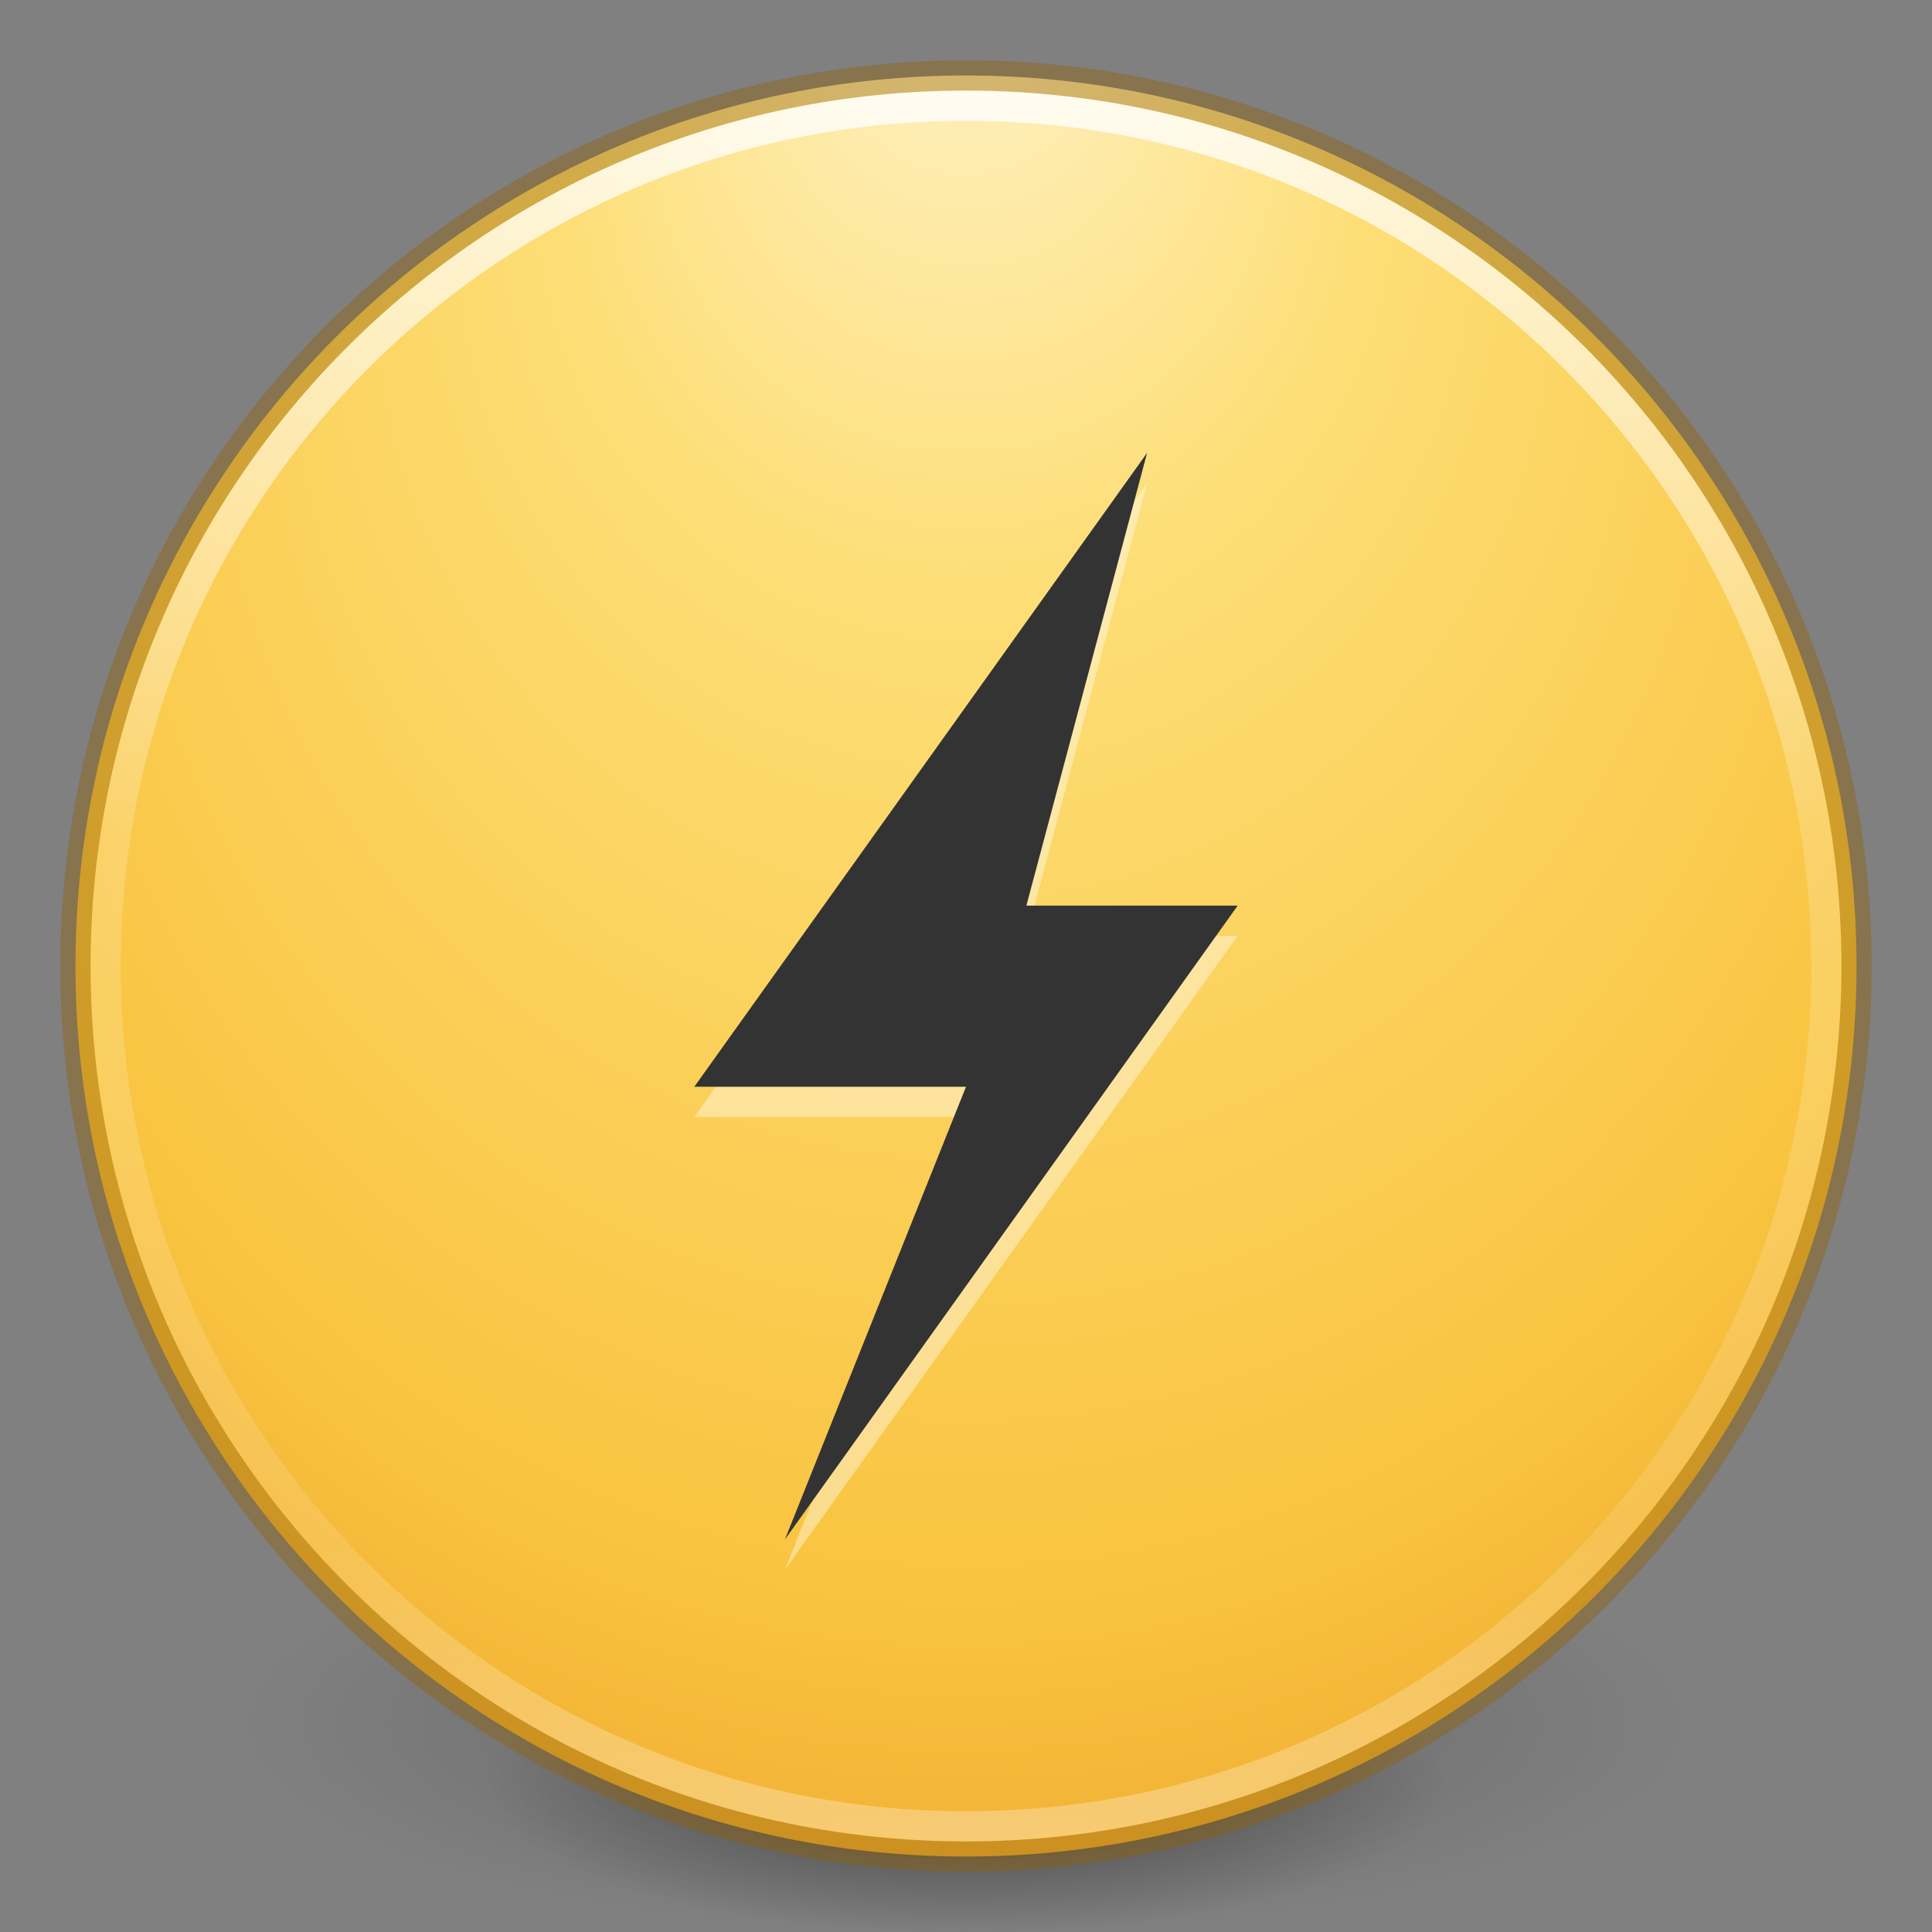 <svg xmlns="http://www.w3.org/2000/svg" xmlns:xlink="http://www.w3.org/1999/xlink" viewBox="0 0 64 64"><rect x="0" y="0" width="64" height="64" fill="#808080" stroke="none"/><defs><linearGradient x1="71.204" y1="15.369" x2="71.204" y2="40.496" id="g" xlink:href="#a" gradientUnits="userSpaceOnUse" gradientTransform="translate(-135.945 -32.843) scale(2.327)"/><linearGradient id="a"><stop offset="0" stop-color="#fff"/><stop offset=".424" stop-color="#fff" stop-opacity=".235"/><stop offset=".821" stop-color="#fff" stop-opacity=".157"/><stop offset="1" stop-color="#fff" stop-opacity=".392"/></linearGradient><radialGradient cx="15.026" cy="8.626" r="20" fx="4.459" fy="8.509" id="f" xlink:href="#b" gradientUnits="userSpaceOnUse" gradientTransform="matrix(0 2.713 -2.556 0 53.787 -14.04)"/><linearGradient id="b"><stop offset="0" stop-color="#fff3cb"/><stop offset=".262" stop-color="#fdde76"/><stop offset=".661" stop-color="#f9c440"/><stop offset="1" stop-color="#e48b20"/></linearGradient><radialGradient xlink:href="#c" id="d" gradientUnits="userSpaceOnUse" gradientTransform="matrix(.382 0 0 .112 -5.925 36.336)" cx="99.189" cy="185.297" fx="99.189" fy="185.297" r="62.769"/><linearGradient id="c"><stop offset="0"/><stop offset="1" stop-opacity="0"/></linearGradient><radialGradient xlink:href="#c" id="e" gradientUnits="userSpaceOnUse" gradientTransform="matrix(.255 0 0 .08 6.716 44.24)" cx="99.189" cy="185.297" fx="99.189" fy="185.297" r="62.769"/></defs><path d="M56 57.002a24 7 0 1 1-48 0 24 7 0 1 1 48 0z" opacity=".2" fill="url(#d)" transform="translate(0 -.002)"/><path d="M48 59.002a16 5 0 1 1-32 0 16 5 0 1 1 32 0z" opacity=".4" fill="url(#e)" transform="translate(0 -.002)"/><path d="M32 2.5C15.723 2.5 2.5 15.723 2.5 32S15.723 61.5 32 61.5 61.5 48.277 61.5 32 48.277 2.5 32 2.5z" color="#000" overflow="visible" fill="url(#f)"/><path d="M60.5 32c0 15.74-12.76 28.5-28.5 28.5S3.5 47.74 3.5 32 16.26 3.5 32 3.5 60.5 16.26 60.5 32z" color="#000" overflow="visible" opacity=".8" fill="none" stroke="url(#g)" stroke-linecap="round" stroke-linejoin="round"/><path d="M32 2.5C15.723 2.5 2.5 15.723 2.5 32S15.723 61.5 32 61.5 61.5 48.277 61.5 32 48.277 2.5 32 2.5z" color="#000" overflow="visible" opacity=".4" fill="none" stroke="#915f00" stroke-linecap="round" stroke-linejoin="round"/><path d="M38 16L23 37h9l-6 15 15-21h-7z" overflow="visible" fill="#fff" opacity=".4"/><path d="M38 15L23 36h9l-6 15 15-21h-7z" overflow="visible" fill="#333"/></svg>
